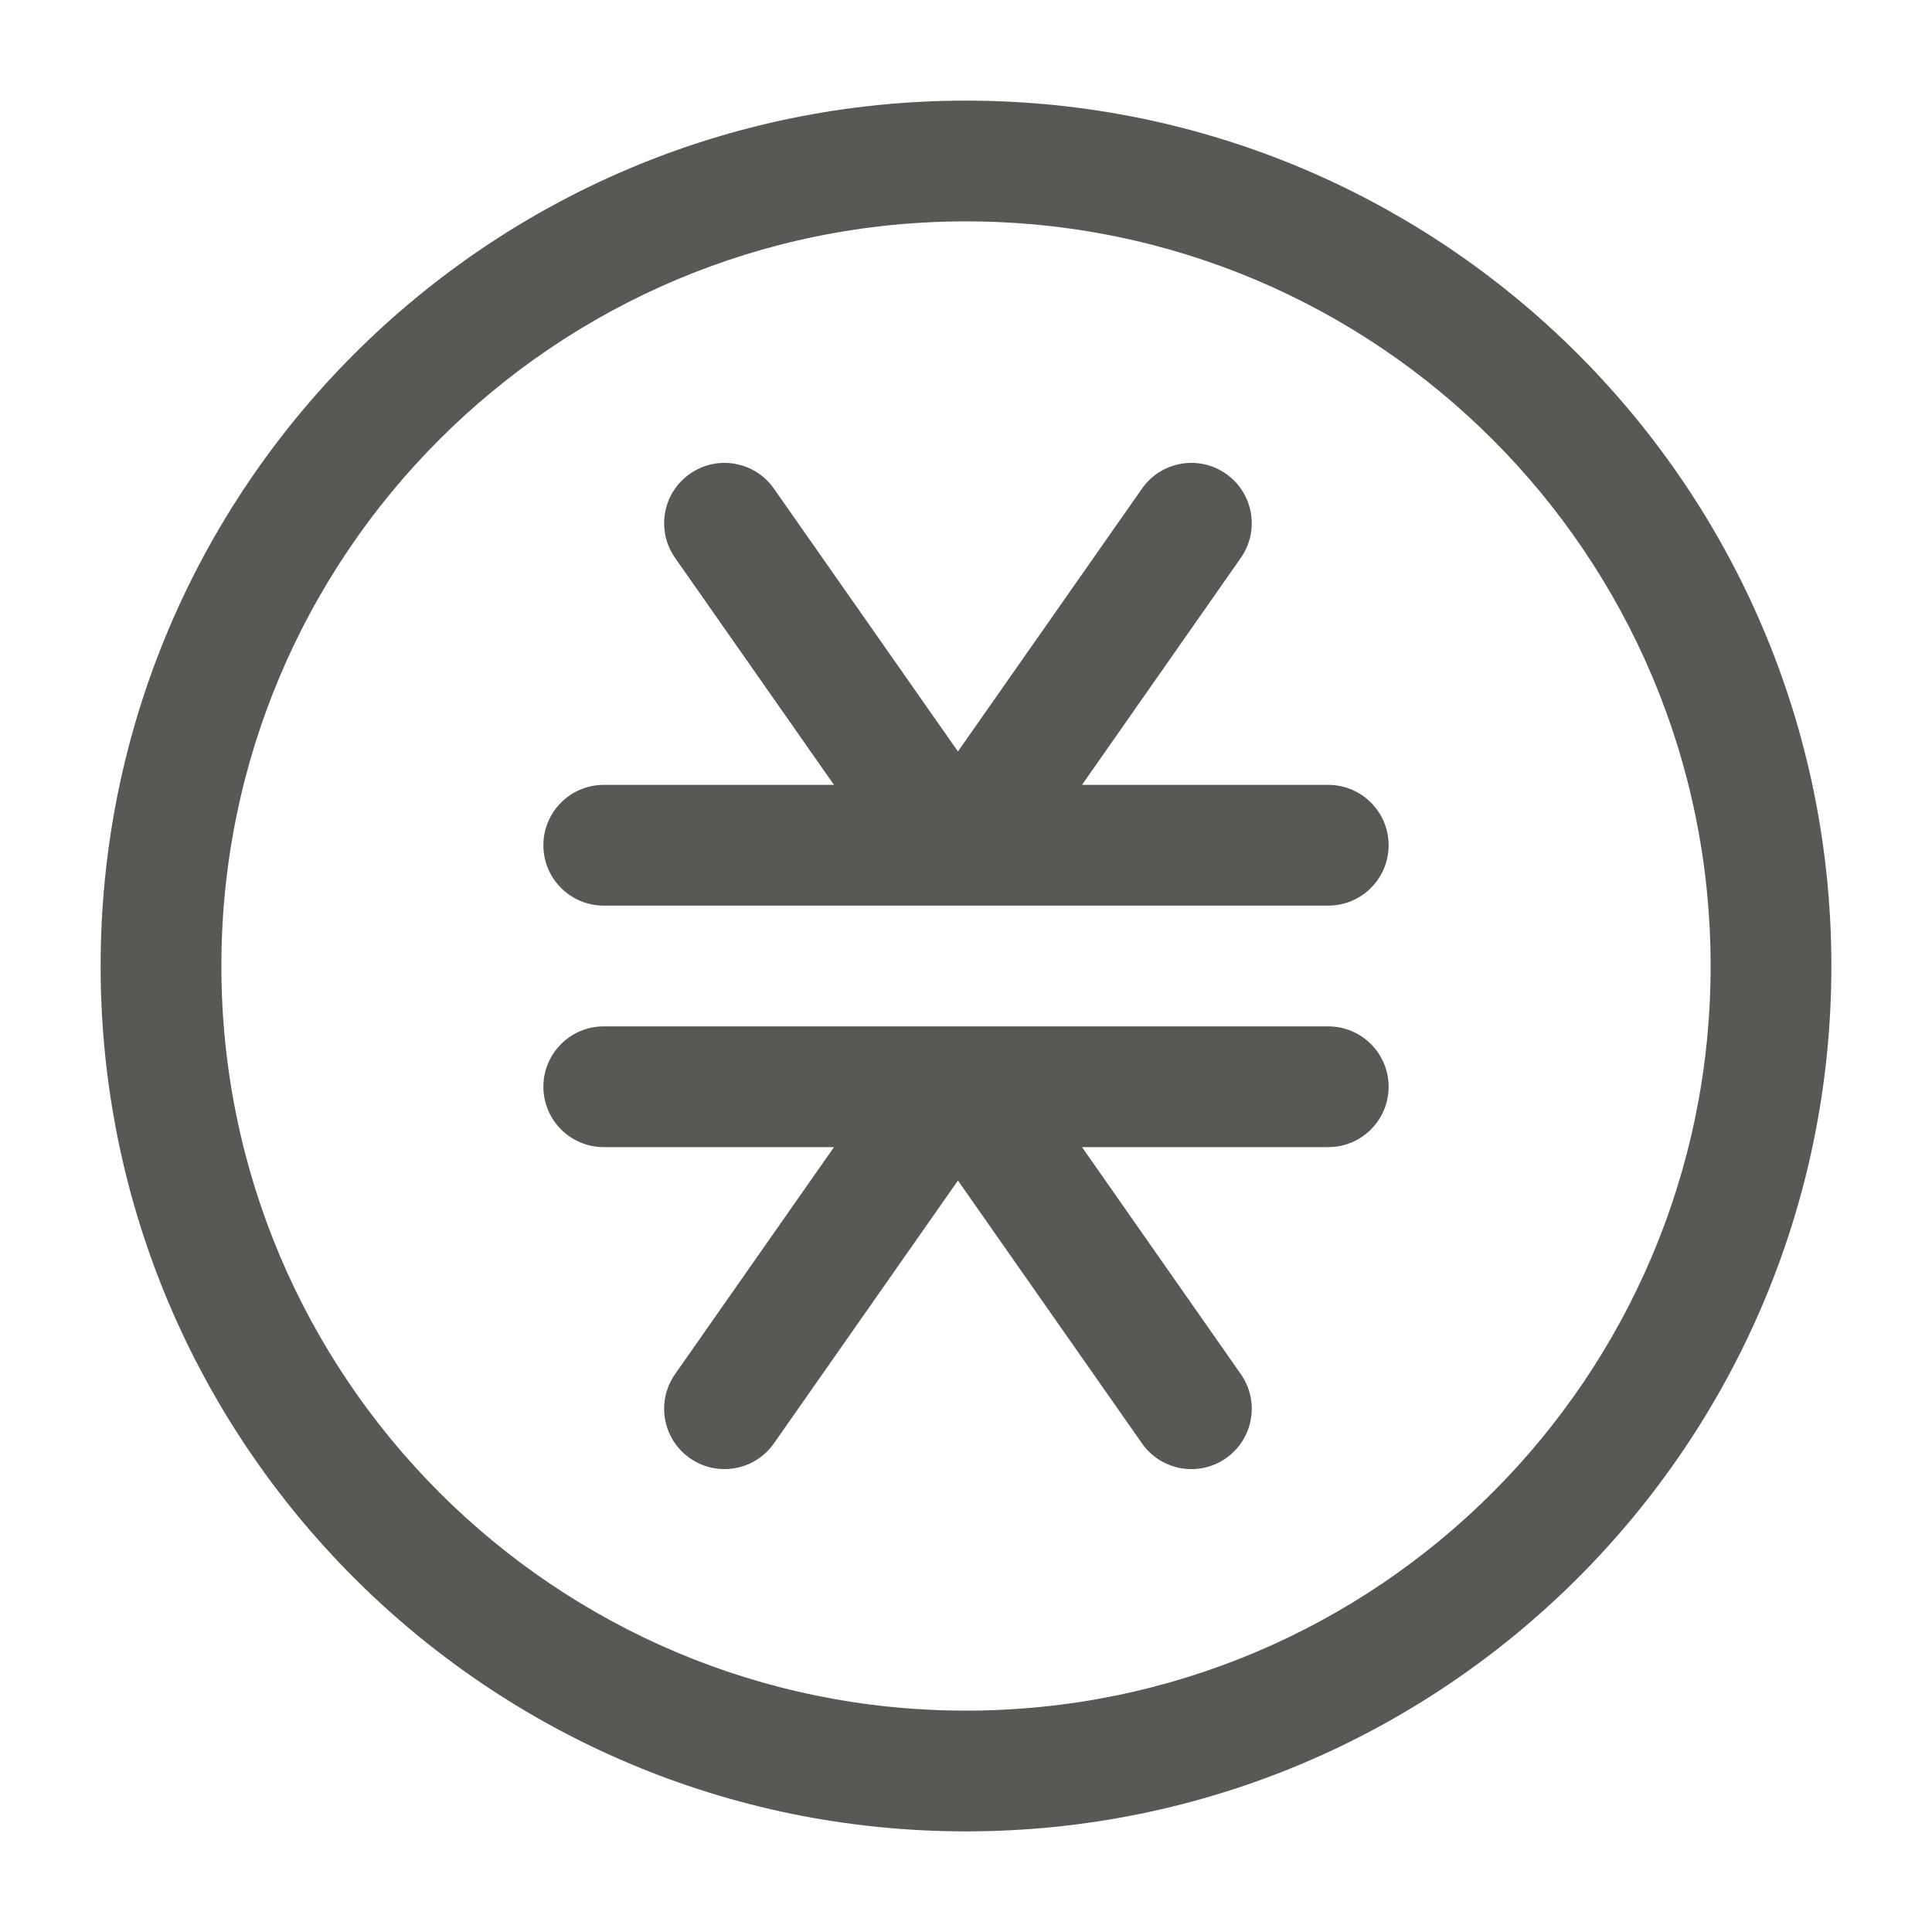 <svg width="24" height="24" viewBox="0 0 24 24" fill="none" xmlns="http://www.w3.org/2000/svg">
<path fill-rule="evenodd" clip-rule="evenodd" d="M12 2.75C6.891 2.75 2.75 6.891 2.75 12C2.75 17.109 6.891 21.25 12 21.25C17.109 21.25 21.25 17.109 21.25 12C21.25 6.891 17.109 2.75 12 2.75ZM1.25 12C1.25 6.063 6.063 1.25 12 1.25C17.937 1.25 22.75 6.063 22.75 12C22.75 17.937 17.937 22.75 12 22.75C6.063 22.75 1.25 17.937 1.25 12ZM8.57 5.886C8.909 5.648 9.377 5.731 9.614 6.07L11.9 9.335L14.186 6.07C14.423 5.731 14.891 5.648 15.23 5.886C15.569 6.123 15.652 6.591 15.414 6.93L13.441 9.75H16.5C16.914 9.75 17.25 10.086 17.25 10.5C17.25 10.914 16.914 11.25 16.5 11.25H12.009C12.003 11.25 11.996 11.25 11.989 11.25H11.81C11.804 11.25 11.797 11.25 11.791 11.25H7.5C7.086 11.25 6.75 10.914 6.75 10.5C6.75 10.086 7.086 9.75 7.5 9.75H10.36L8.386 6.93C8.148 6.591 8.231 6.123 8.57 5.886ZM12.009 12.75C12.003 12.75 11.996 12.75 11.989 12.75H11.81C11.804 12.75 11.797 12.75 11.791 12.75H7.5C7.086 12.75 6.75 13.086 6.75 13.5C6.75 13.914 7.086 14.25 7.5 14.25H10.36L8.386 17.07C8.148 17.409 8.231 17.877 8.57 18.114C8.909 18.352 9.377 18.269 9.614 17.93L11.9 14.665L14.186 17.93C14.423 18.269 14.891 18.352 15.23 18.114C15.569 17.877 15.652 17.409 15.414 17.07L13.441 14.25H16.5C16.914 14.25 17.25 13.914 17.25 13.5C17.25 13.086 16.914 12.75 16.5 12.75H12.009Z" fill="#595854"/>
</svg>
